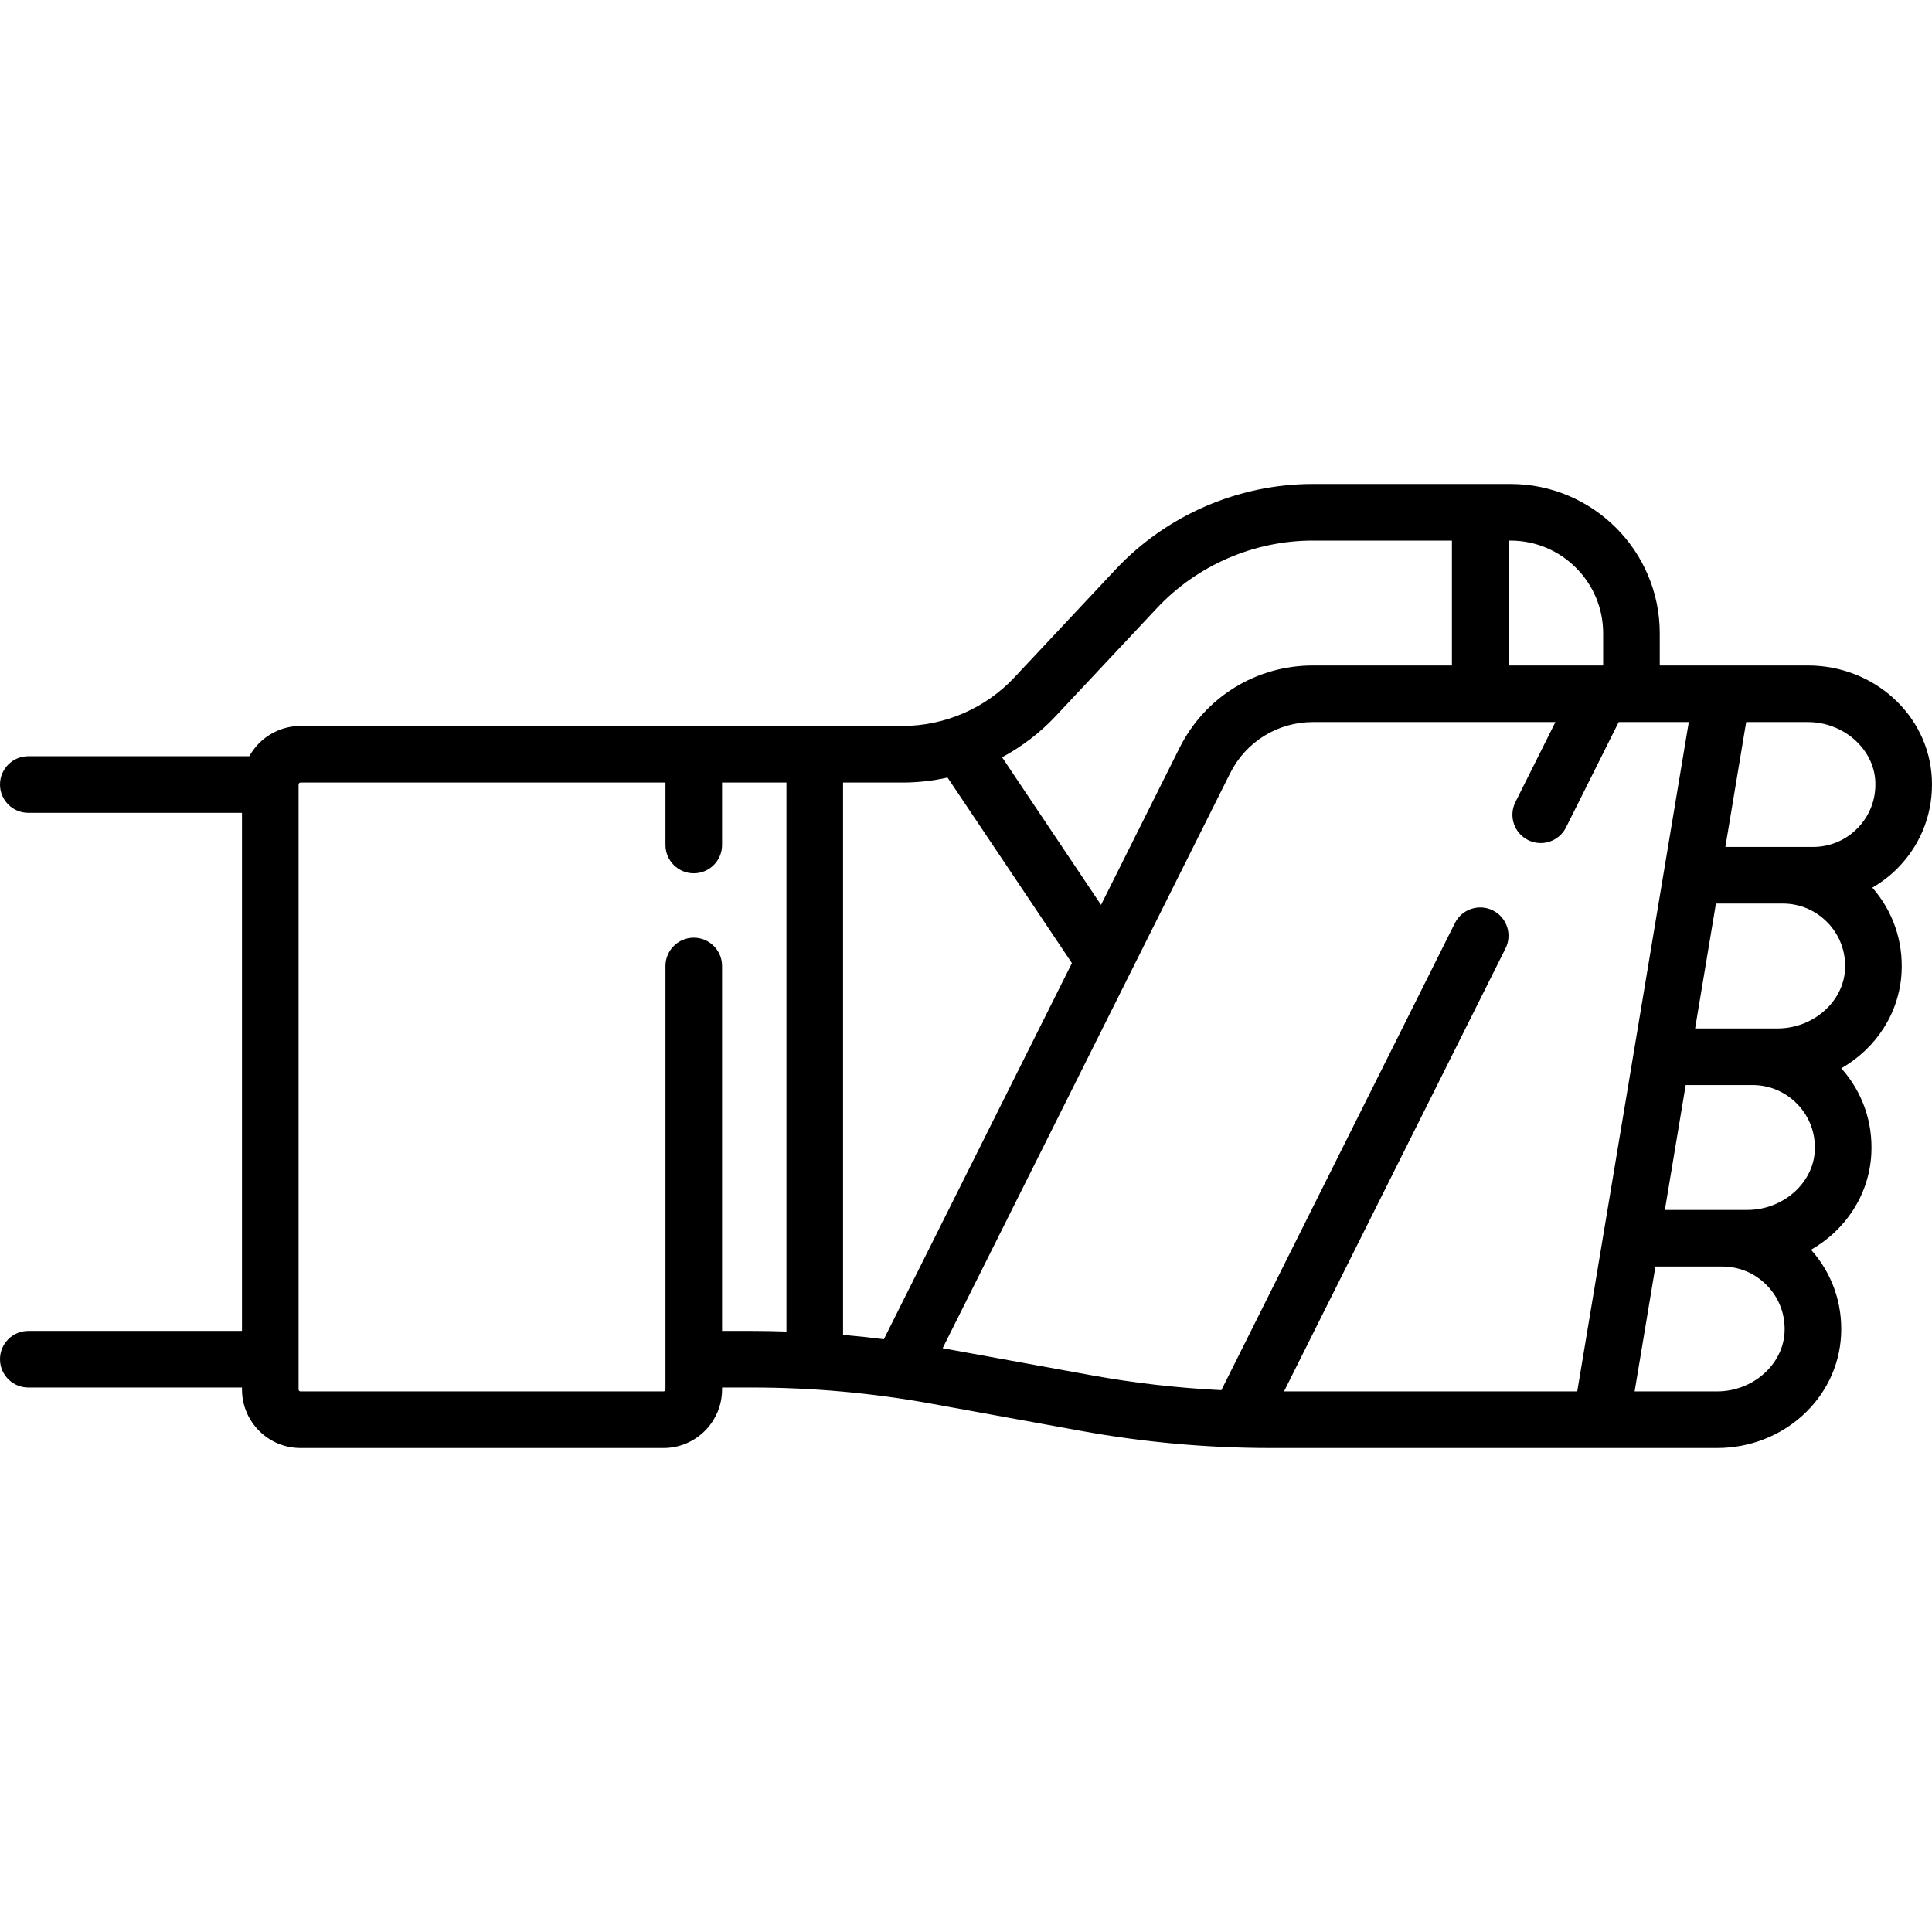 <svg id="Capa_1" enable-background="new 0 0 512.001 512.001" height="512" viewBox="0 0 512.001 512.001" width="512" xmlns="http://www.w3.org/2000/svg"><g><path d="m503.338 229.618c6.015-6.338 9.076-14.648 8.618-23.399-.877-16.746-15.313-29.863-32.865-29.863h-39.236v-8.532c0-21.815-17.749-39.564-39.564-39.564h-52.379c-19.721 0-38.768 8.252-52.256 22.639l-26.868 28.659c-7.644 8.154-18.439 12.831-29.617 12.831h-159.526c-5.836 0-10.925 3.242-13.574 8.017h-58.571c-4.142 0-7.5 3.357-7.5 7.5 0 4.142 3.358 7.5 7.5 7.5h56.629v137.304h-56.629c-4.142 0-7.5 3.357-7.5 7.5 0 4.142 3.358 7.5 7.5 7.5h56.629v.516c0 8.556 6.96 15.517 15.516 15.517h96.194c8.556 0 15.516-6.961 15.516-15.517v-.516h8.005c15.859 0 31.812 1.438 47.413 4.275l39.819 7.239c16.486 2.998 33.341 4.518 50.097 4.518h118.354c17.552 0 31.988-13.118 32.865-29.863.441-8.423-2.378-16.438-7.955-22.68 9.128-5.22 15.402-14.556 15.971-25.417.441-8.423-2.378-16.439-7.955-22.68 9.128-5.219 15.402-14.555 15.971-25.417.436-8.32-2.31-16.243-7.752-22.451 2.624-1.506 5.04-3.392 7.15-5.616zm-78.483-61.795v8.532h-25.081v-33.097h.516c13.545 0 24.565 11.02 24.565 24.565zm-145.124 21.993 26.868-28.659c10.664-11.375 25.721-17.898 41.312-17.898h36.863v33.097h-36.812c-15.083 0-28.643 8.381-35.388 21.871l-20.79 41.58-26.22-39.119c5.236-2.822 10.04-6.471 14.167-10.872zm-28.618 16.25 32.957 49.17-49.836 99.673c-3.596-.451-7.201-.839-10.814-1.151v-146.371h15.751c4.041 0 8.043-.458 11.942-1.321zm-59.758 146.644v-96.71c0-4.142-3.358-7.5-7.5-7.5s-7.5 3.358-7.5 7.5v112.226c0 .285-.231.517-.516.517h-96.194c-.285 0-.516-.231-.516-.517v-160.322c0-.285.231-.517.516-.517h96.71v16.549c0 4.142 3.358 7.5 7.5 7.5s7.5-3.358 7.5-7.5v-16.549h17.064v145.488c-3.021-.099-6.042-.165-9.06-.165zm58.457 4.582 76.179-152.358c4.188-8.376 12.607-13.579 21.972-13.579h64.241l-10.605 21.211c-1.853 3.705-.351 8.209 3.354 10.062 1.077.539 2.221.793 3.348.793 2.751 0 5.4-1.52 6.714-4.147l13.959-27.919h18.576l-29.564 177.388h-77.706l58.702-117.404c1.853-3.705.351-8.21-3.354-10.062-3.703-1.852-8.209-.351-10.062 3.354l-61.891 123.78c-11.538-.569-23.061-1.882-34.4-3.943zm223.116-4.197c-.452 8.628-8.475 15.647-17.885 15.647h-21.85l5.516-33.097h17.695c4.585 0 8.849 1.832 12.006 5.16 3.154 3.324 4.759 7.689 4.518 12.29zm8.016-48.096c-.452 8.628-8.475 15.647-17.885 15.647h-21.85l5.516-33.097h17.695c4.585 0 8.849 1.833 12.006 5.16 3.154 3.324 4.759 7.688 4.518 12.29zm8.016-48.098c-.452 8.628-8.476 15.647-17.886 15.647h-21.85l5.516-33.097h17.695c4.584 0 8.849 1.833 12.006 5.16 3.156 3.325 4.76 7.69 4.519 12.29zm3.498-37.609c-3.158 3.327-7.422 5.16-12.006 5.16h-23.211l5.516-33.097h16.334c9.41 0 17.434 7.02 17.886 15.647.24 4.601-1.364 8.966-4.519 12.29z"/></g></svg>